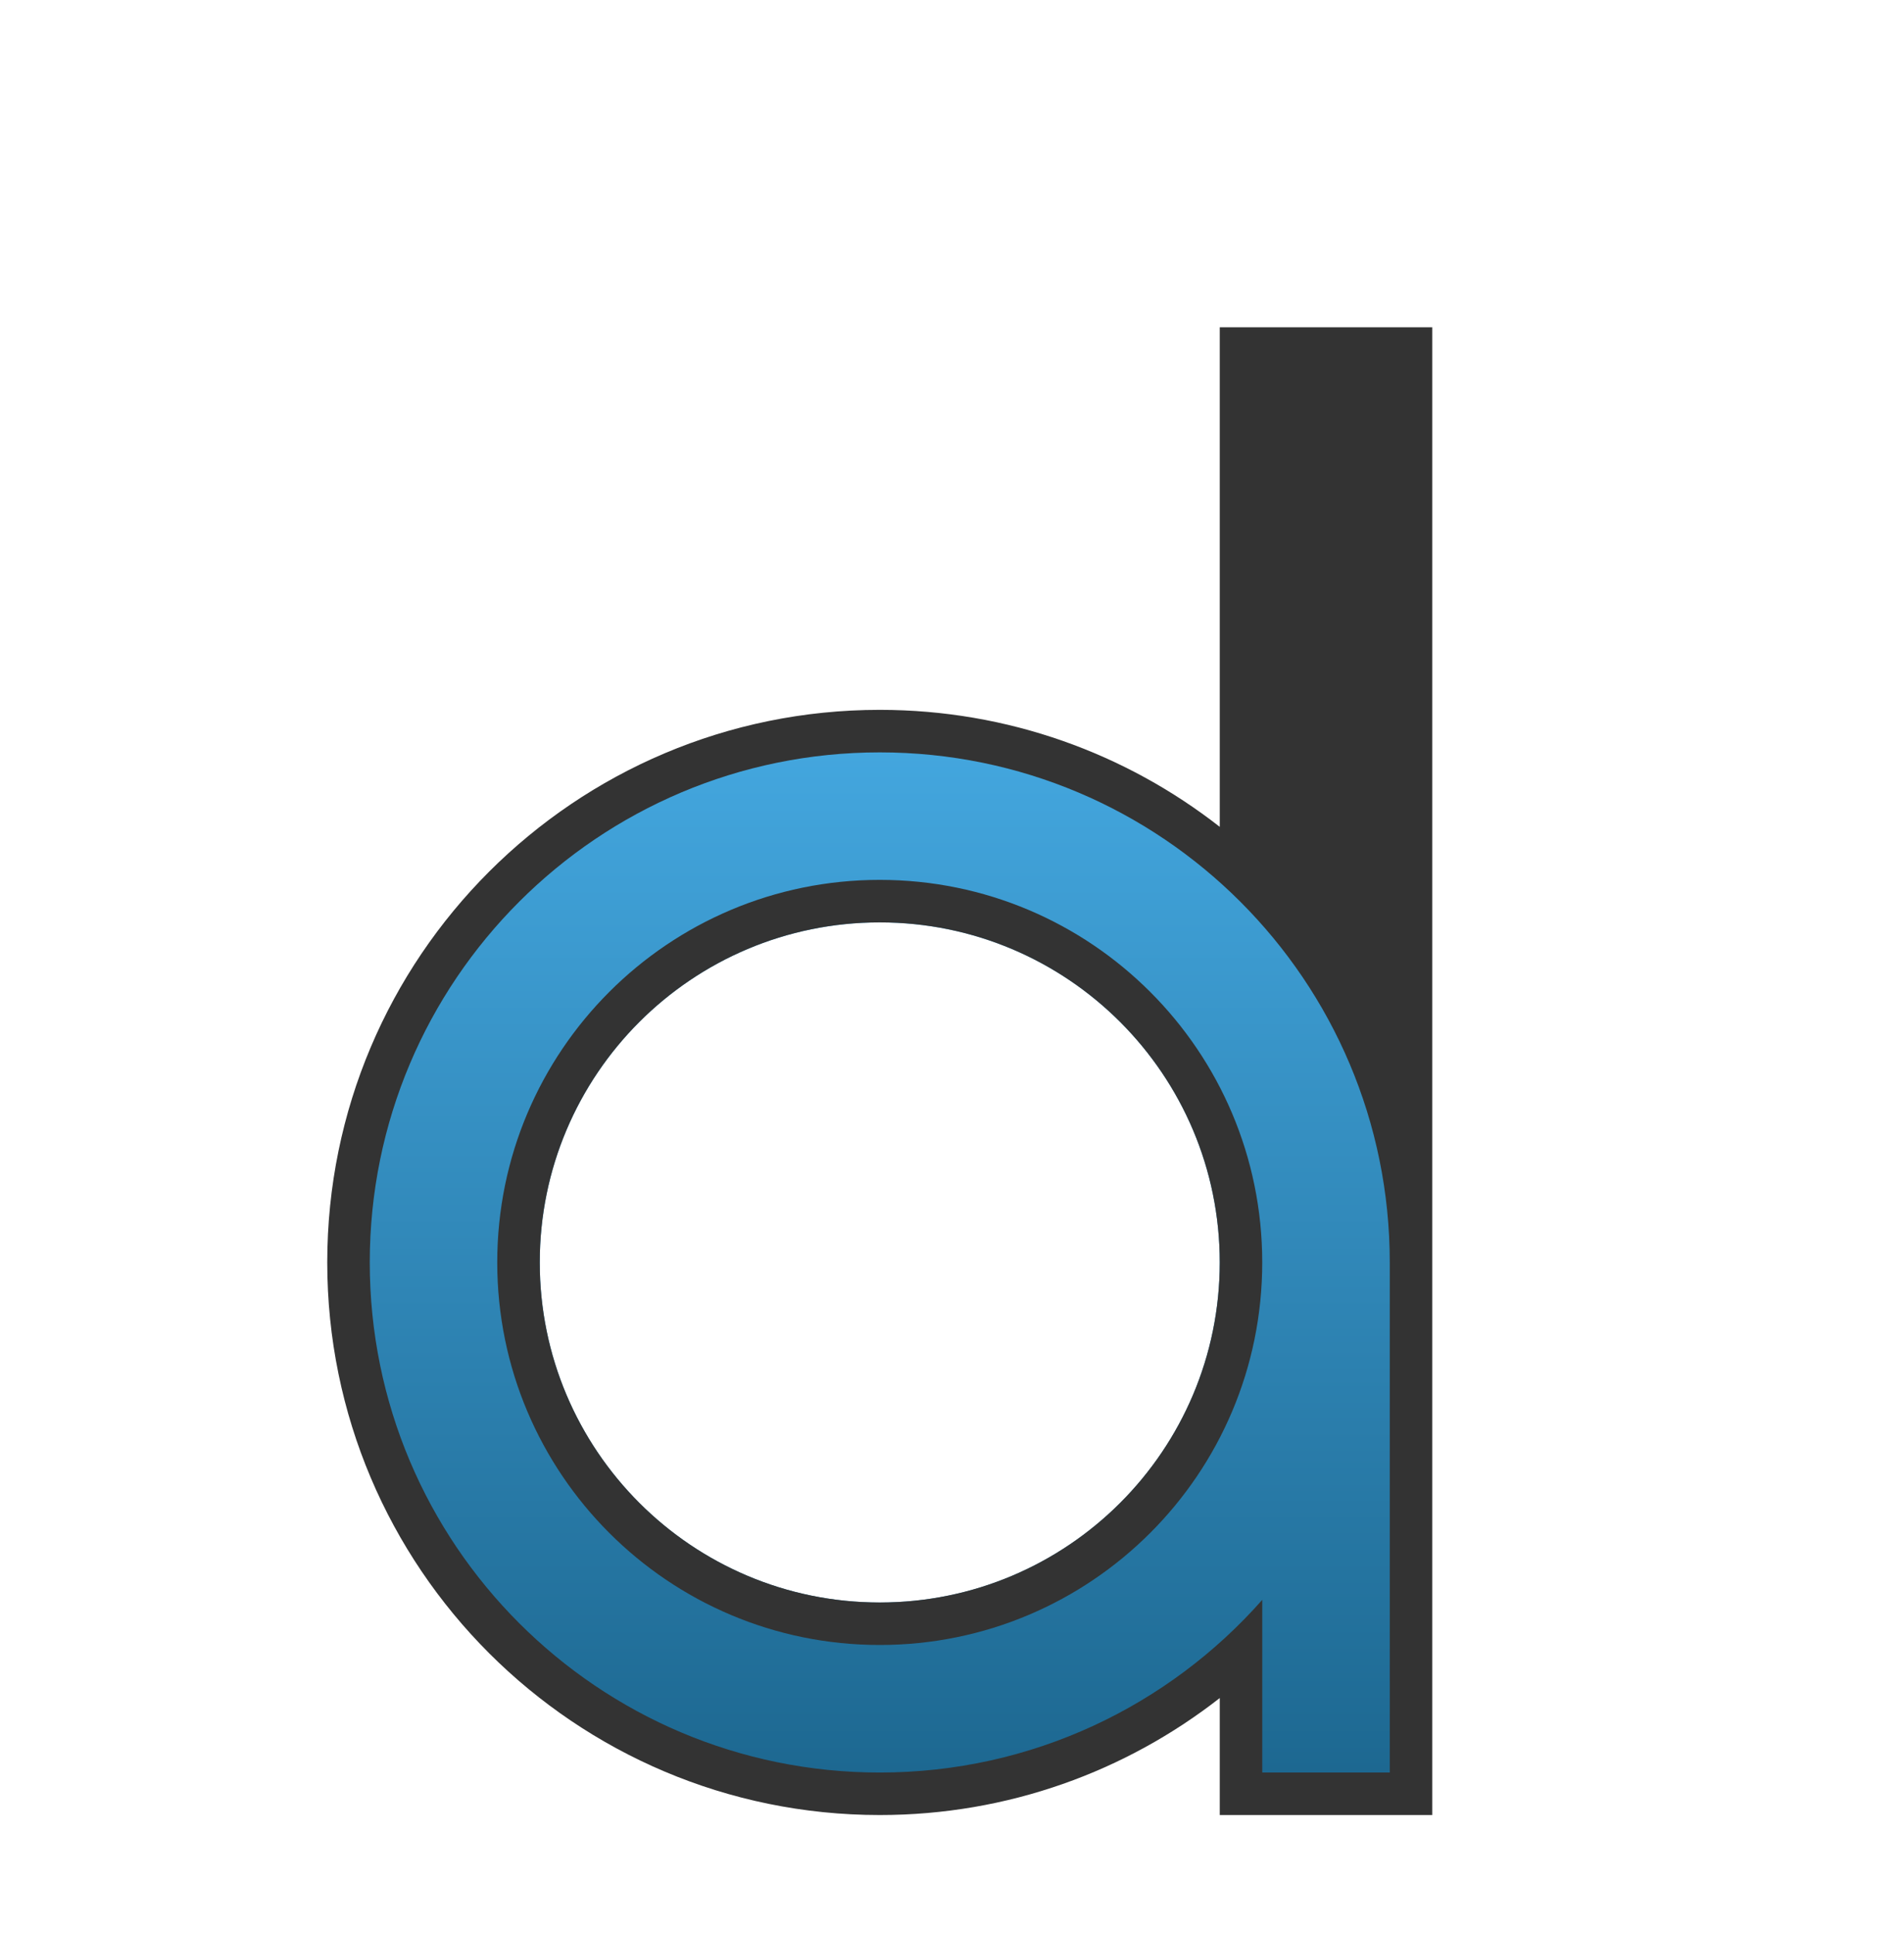 <svg width="64" height="65" viewBox="0 0 64 65" fill="none" xmlns="http://www.w3.org/2000/svg">
<g filter="url(#filter0_d)">
<path fill-rule="evenodd" clip-rule="evenodd" d="M30 0H37.143V31.428V50H30V46.068C26.849 48.532 22.881 50 18.571 50C8.315 50 0 41.685 0 31.428C0 21.172 8.315 12.857 18.571 12.857C22.881 12.857 26.849 14.325 30 16.789V0ZM18.571 44.286C25.672 44.286 31.429 38.529 31.429 31.429C31.429 24.328 25.672 18.571 18.571 18.571C11.471 18.571 5.714 24.328 5.714 31.429C5.714 38.529 11.471 44.286 18.571 44.286Z" transform="translate(11 7)" fill="#333333"/>
<path fill-rule="evenodd" clip-rule="evenodd" d="M17.143 0C26.611 0 34.286 7.675 34.286 17.143V34.286H30V28.482C26.859 32.041 22.263 34.286 17.143 34.286C7.675 34.286 0 26.611 0 17.143C0 7.675 7.675 0 17.143 0ZM17.143 28.572C23.455 28.572 28.571 23.455 28.571 17.143C28.571 10.831 23.455 5.714 17.143 5.714C10.831 5.714 5.714 10.831 5.714 17.143C5.714 23.455 10.831 28.572 17.143 28.572Z" transform="translate(12.429 21.286)" fill="url(#paint0_linear)"/>
<path fill-rule="evenodd" clip-rule="evenodd" d="M12.857 25.714C19.958 25.714 25.714 19.958 25.714 12.857C25.714 5.756 19.958 0 12.857 0C5.756 0 0 5.756 0 12.857C0 19.958 5.756 25.714 12.857 25.714ZM12.857 24.286C19.169 24.286 24.286 19.169 24.286 12.857C24.286 6.545 19.169 1.429 12.857 1.429C6.545 1.429 1.429 6.545 1.429 12.857C1.429 19.169 6.545 24.286 12.857 24.286Z" transform="translate(16.714 25.571)" fill="#333333"/>
</g>
<defs>
<filter id="filter0_d" x="7" y="7" width="45.143" height="58" filterUnits="userSpaceOnUse" color-interpolation-filters="sRGB">
<feFlood flood-opacity="0" result="BackgroundImageFix"/>
<feColorMatrix in="SourceAlpha" type="matrix" values="0 0 0 0 0 0 0 0 0 0 0 0 0 0 0 0 0 0 255 0"/>
<feOffset dy="4"/>
<feGaussianBlur stdDeviation="2"/>
<feColorMatrix type="matrix" values="0 0 0 0 0 0 0 0 0 0 0 0 0 0 0 0 0 0 0.25 0"/>
<feBlend mode="normal" in2="BackgroundImageFix" result="effect1_dropShadow"/>
<feBlend mode="normal" in="SourceGraphic" in2="effect1_dropShadow" result="shape"/>
</filter>
<linearGradient id="paint0_linear" x2="1" gradientUnits="userSpaceOnUse" gradientTransform="translate(34.286) scale(34.286) rotate(90)">
<stop stop-color="#43A6DE"/>
<stop offset="1" stop-color="#1D6891"/>
</linearGradient>
</defs>
</svg>

